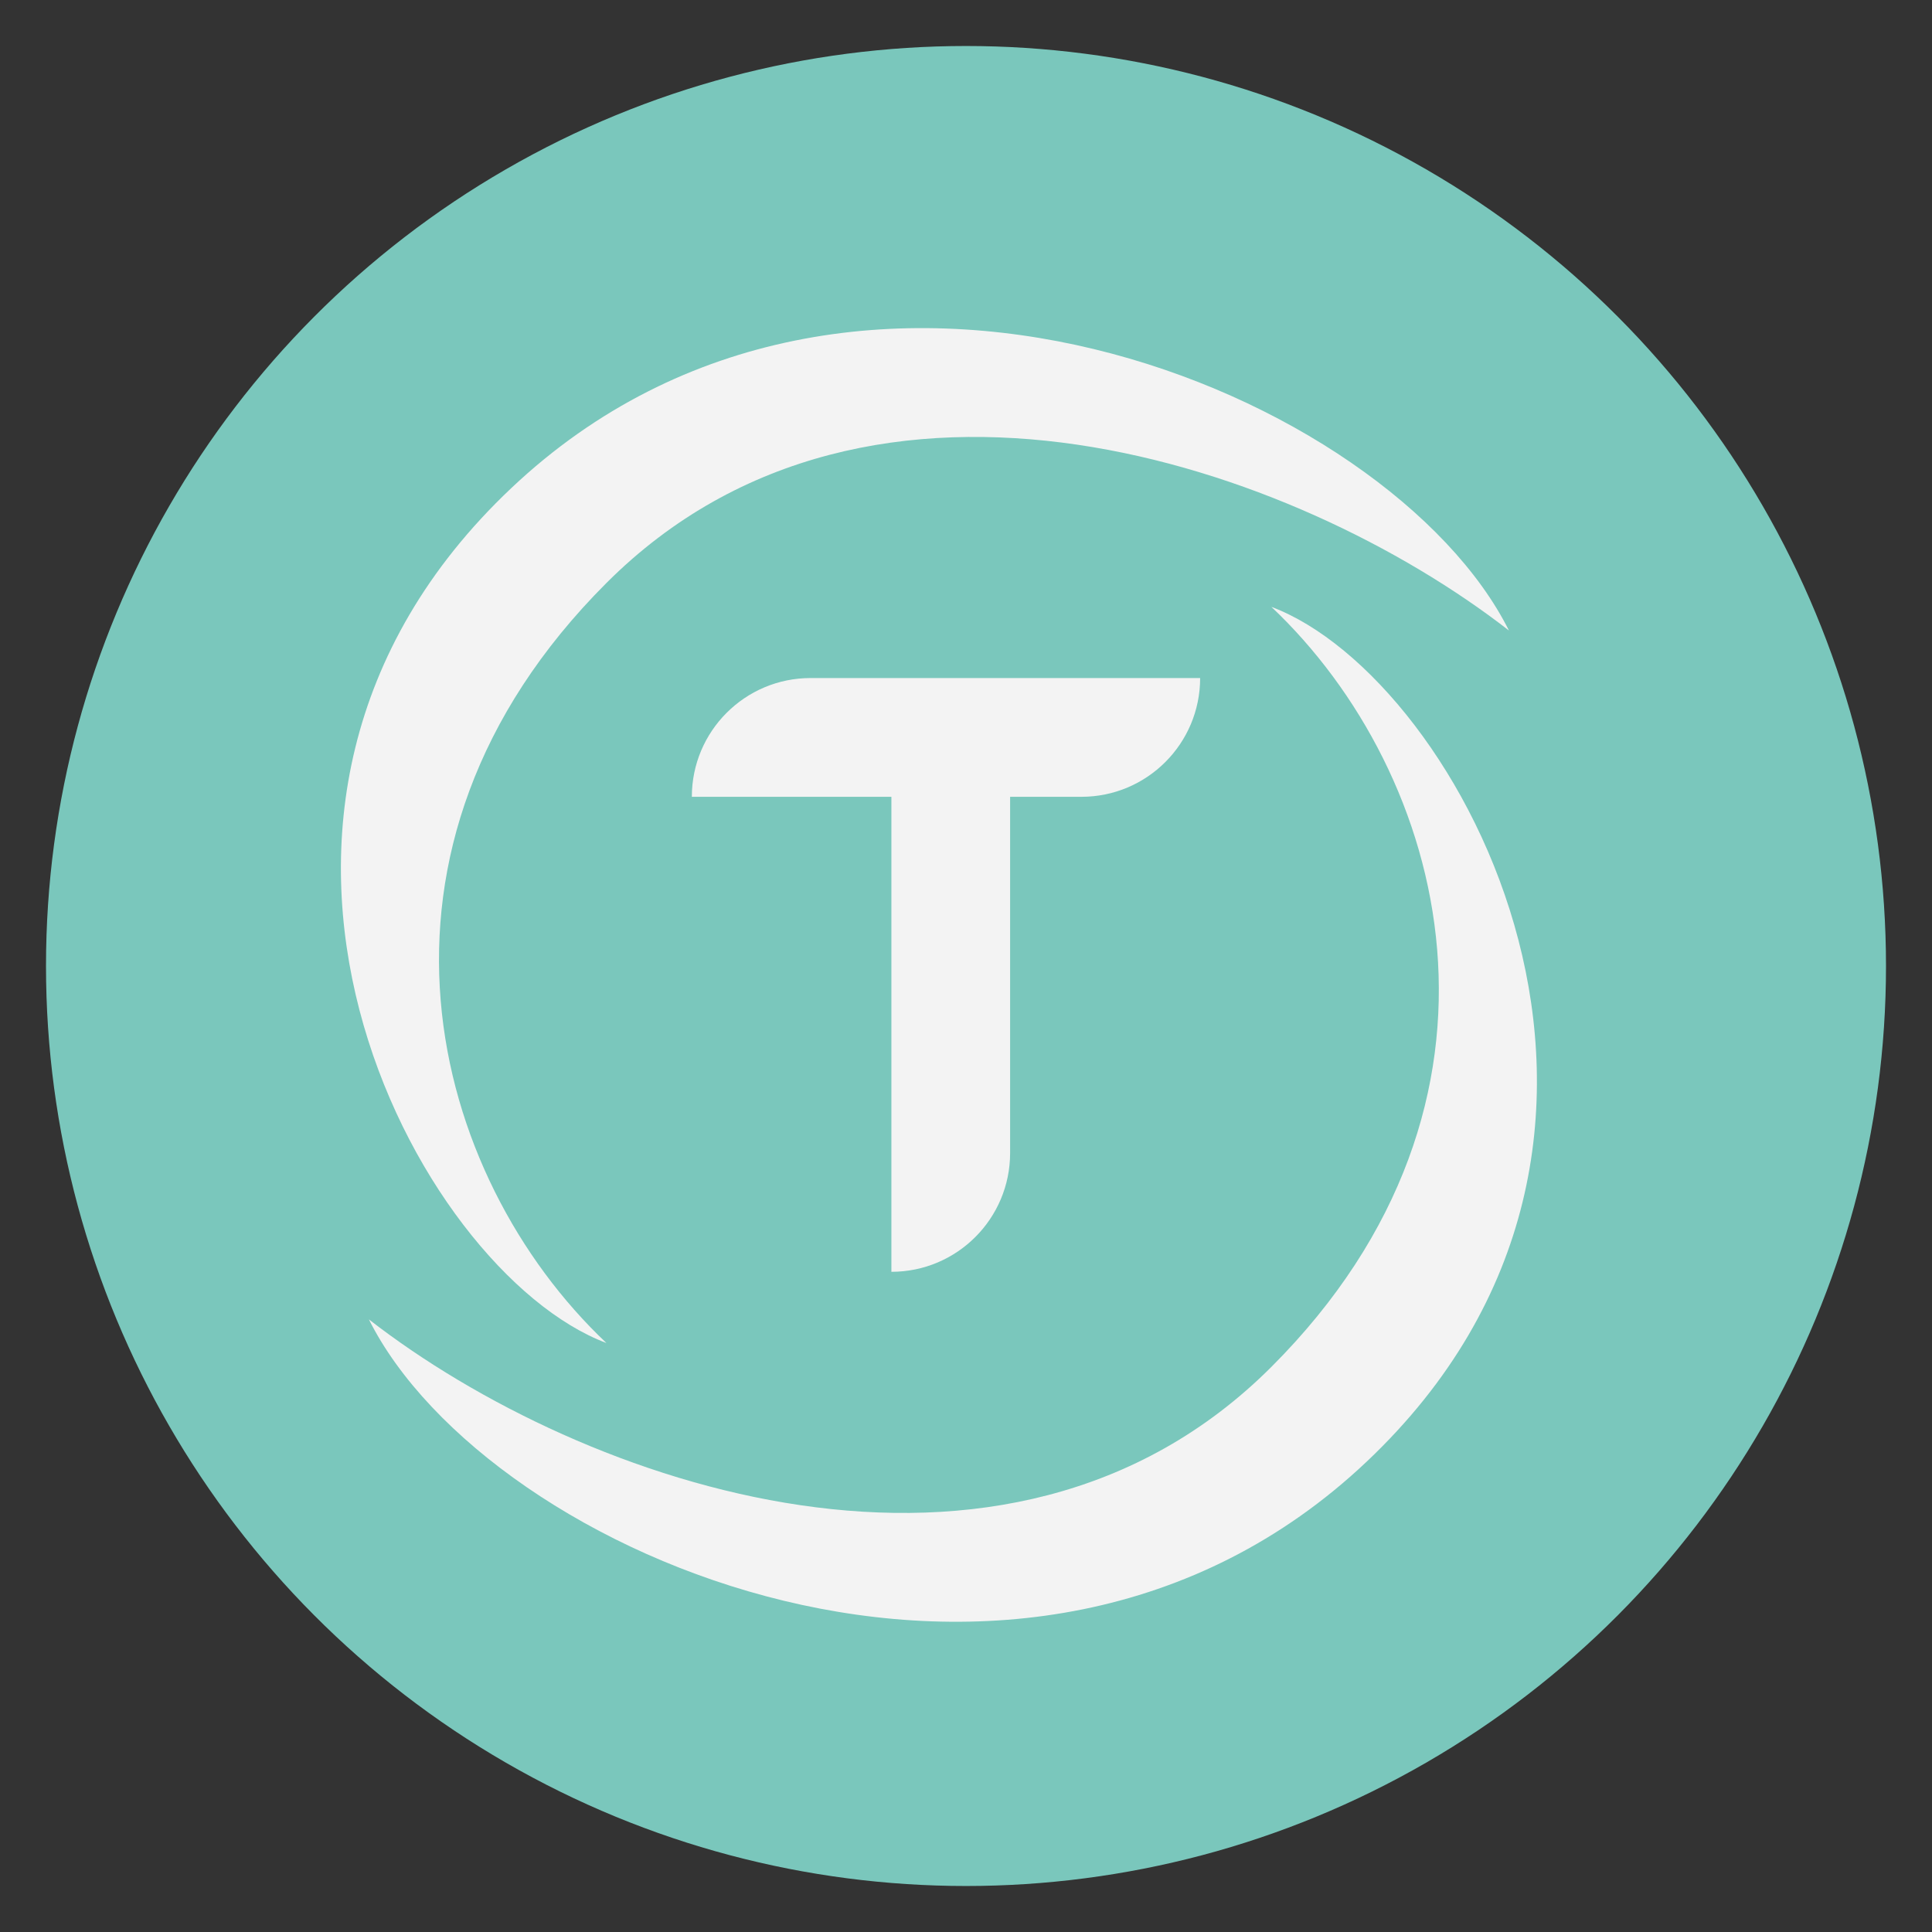 <svg width="42" height="42" viewBox="0 0 42 42" fill="none" xmlns="http://www.w3.org/2000/svg">
<rect x="0" y="0" width="42" height="42" fill="#333333" stroke="none"/>
<circle cx="21" cy="21" r="20" fill="#7AC7BC"/>
<path d="M19.378 17.322H15.04C15.04 15.896 16.196 14.74 17.622 14.74H26.09C26.09 16.166 24.934 17.322 23.508 17.322H21.959V25.066C21.959 26.492 20.803 27.648 19.378 27.648V17.322Z" fill="#F3F3F3"/>
<path d="M11.117 10.609C3.683 17.631 9.053 27.647 13.183 29.196C9.358 25.583 7.4 18.456 13.183 12.674C18.966 6.891 28.155 10.094 32.803 13.707C30.221 8.544 18.552 3.587 11.117 10.609Z" fill="#F3F3F3"/>
<path d="M29.705 31.78C37.139 24.758 31.77 14.742 27.639 13.193C31.465 16.806 33.422 23.932 27.639 29.715C21.856 35.498 12.667 32.295 8.019 28.682C10.601 33.844 22.271 38.802 29.705 31.78Z" fill="#F3F3F3"/>
</svg>
